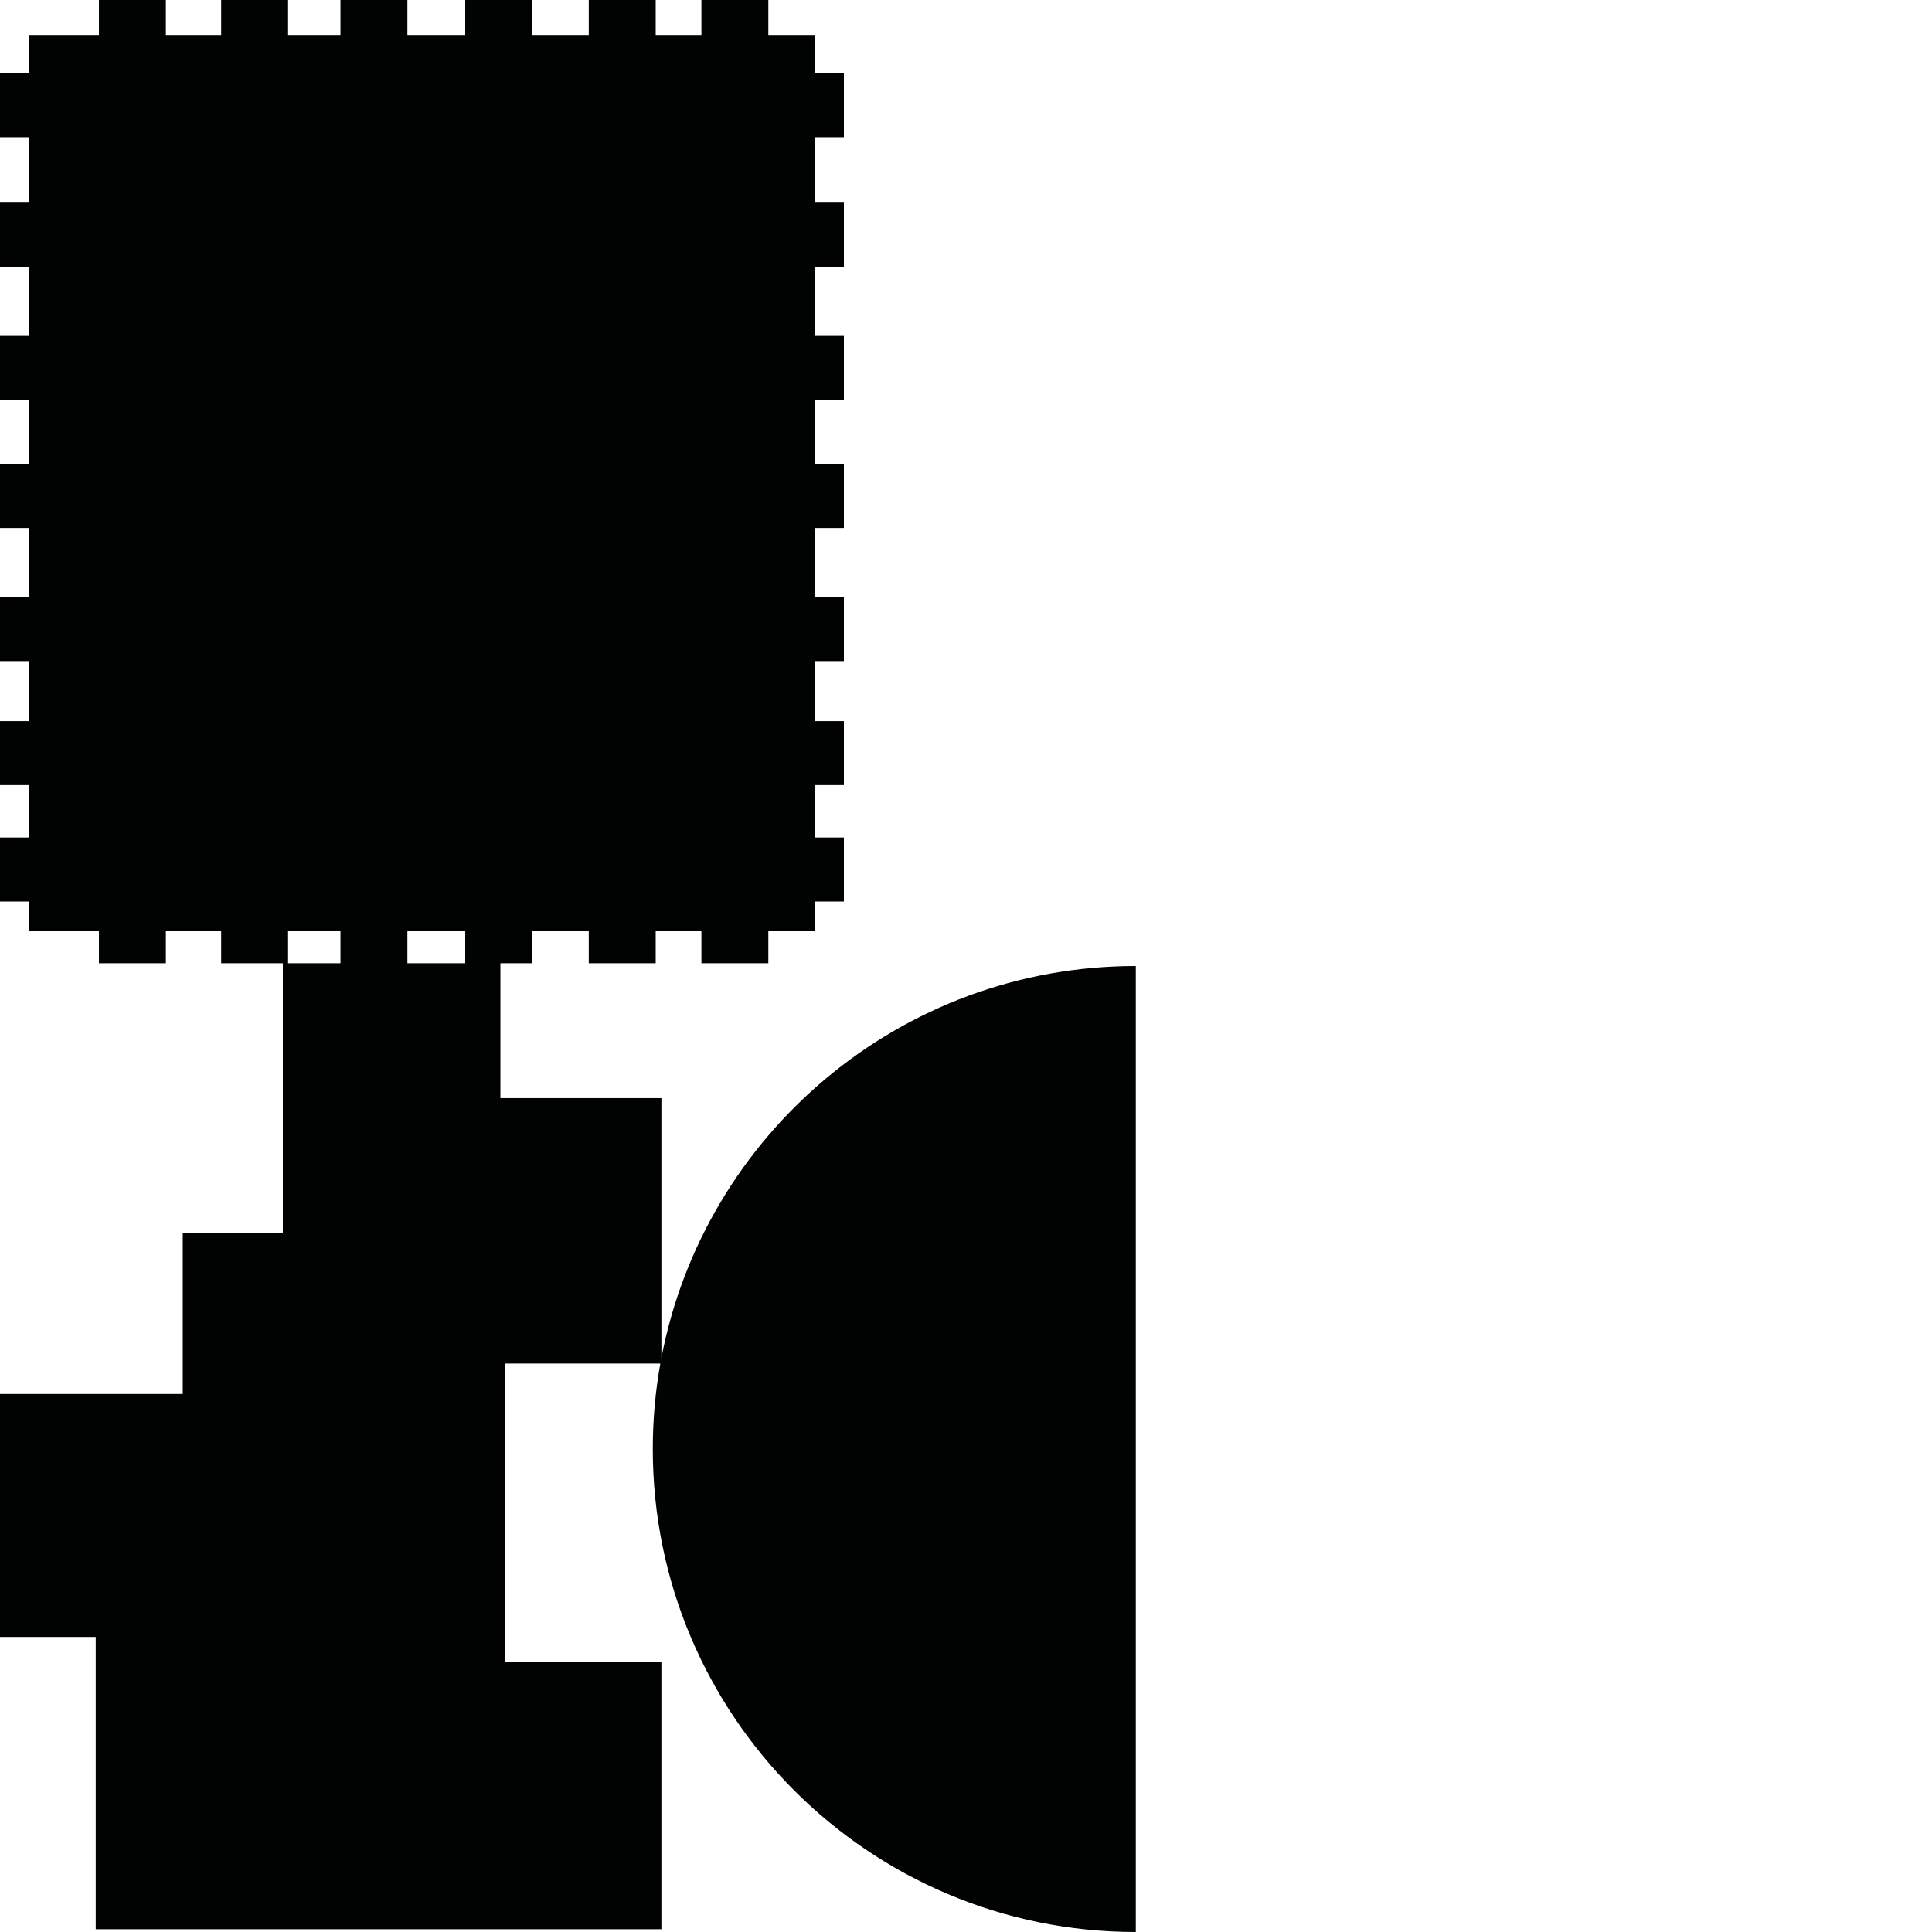 <?xml version="1.0" encoding="utf-8"?>
<!-- Generator: Adobe Illustrator 16.0.0, SVG Export Plug-In . SVG Version: 6.00 Build 0)  -->
<!DOCTYPE svg PUBLIC "-//W3C//DTD SVG 1.1//EN" "http://www.w3.org/Graphics/SVG/1.1/DTD/svg11.dtd">
<svg version="1.1" id="Calque_1" xmlns="http://www.w3.org/2000/svg" xmlns:xlink="http://www.w3.org/1999/xlink" x="0px" y="0px"
	 width="1190.551px" height="1190.551px" viewBox="0 0 1190.551 1190.551" enable-background="new 0 0 1190.551 1190.551"
	 xml:space="preserve">
<path fill="#010202" d="M407.58,836.779V676.682h-99.213v-83.124h19.569v-19.724h34.886v19.724h41.243v-19.724h28.164v19.724h41.244
	v-19.724h28.631v-18.319h17.93v-39.453h-17.93v-32.274h17.93v-39.45h-17.93v-36.986h17.93v-39.453h-17.93V325.31h17.93v-39.451
	h-17.93v-39.453h17.93v-39.448h-17.93v-42.652h17.93v-39.451h-17.93V84.506h17.93V45.055h-17.93V21.519h-28.631V0H432.23v21.519
	h-28.164V0h-41.243v21.519h-34.886V0h-41.246v21.519h-35.638V0h-41.245v21.519h-32.279V0h-41.242v21.519h-34.072V0H60.969v21.519
	H17.931v23.536H0v39.451h17.931v40.348H0v39.451h17.931v42.652H0v39.448h17.931v39.453H0v39.451h17.931v42.588H0v39.453h17.931
	v36.986H0v39.45h17.931v32.274H0v39.453h17.931v18.319h43.038v19.724h41.245v-19.724h34.072v19.724h38.006v166.249h-61.671v99.213H0
	v149.706h58.992v180.112H407.58v-164.909h-96.533v-183.68h95.869c-3.052,17.093-4.645,34.69-4.645,52.66
	c0,164.384,133.258,297.642,297.641,297.642V595.272C554.721,595.27,433.833,699.237,407.58,836.779z M177.529,593.558v-19.724
	h32.279v19.724H177.529z M251.053,593.558v-19.724h35.638v19.724H251.053z"/>
</svg>
